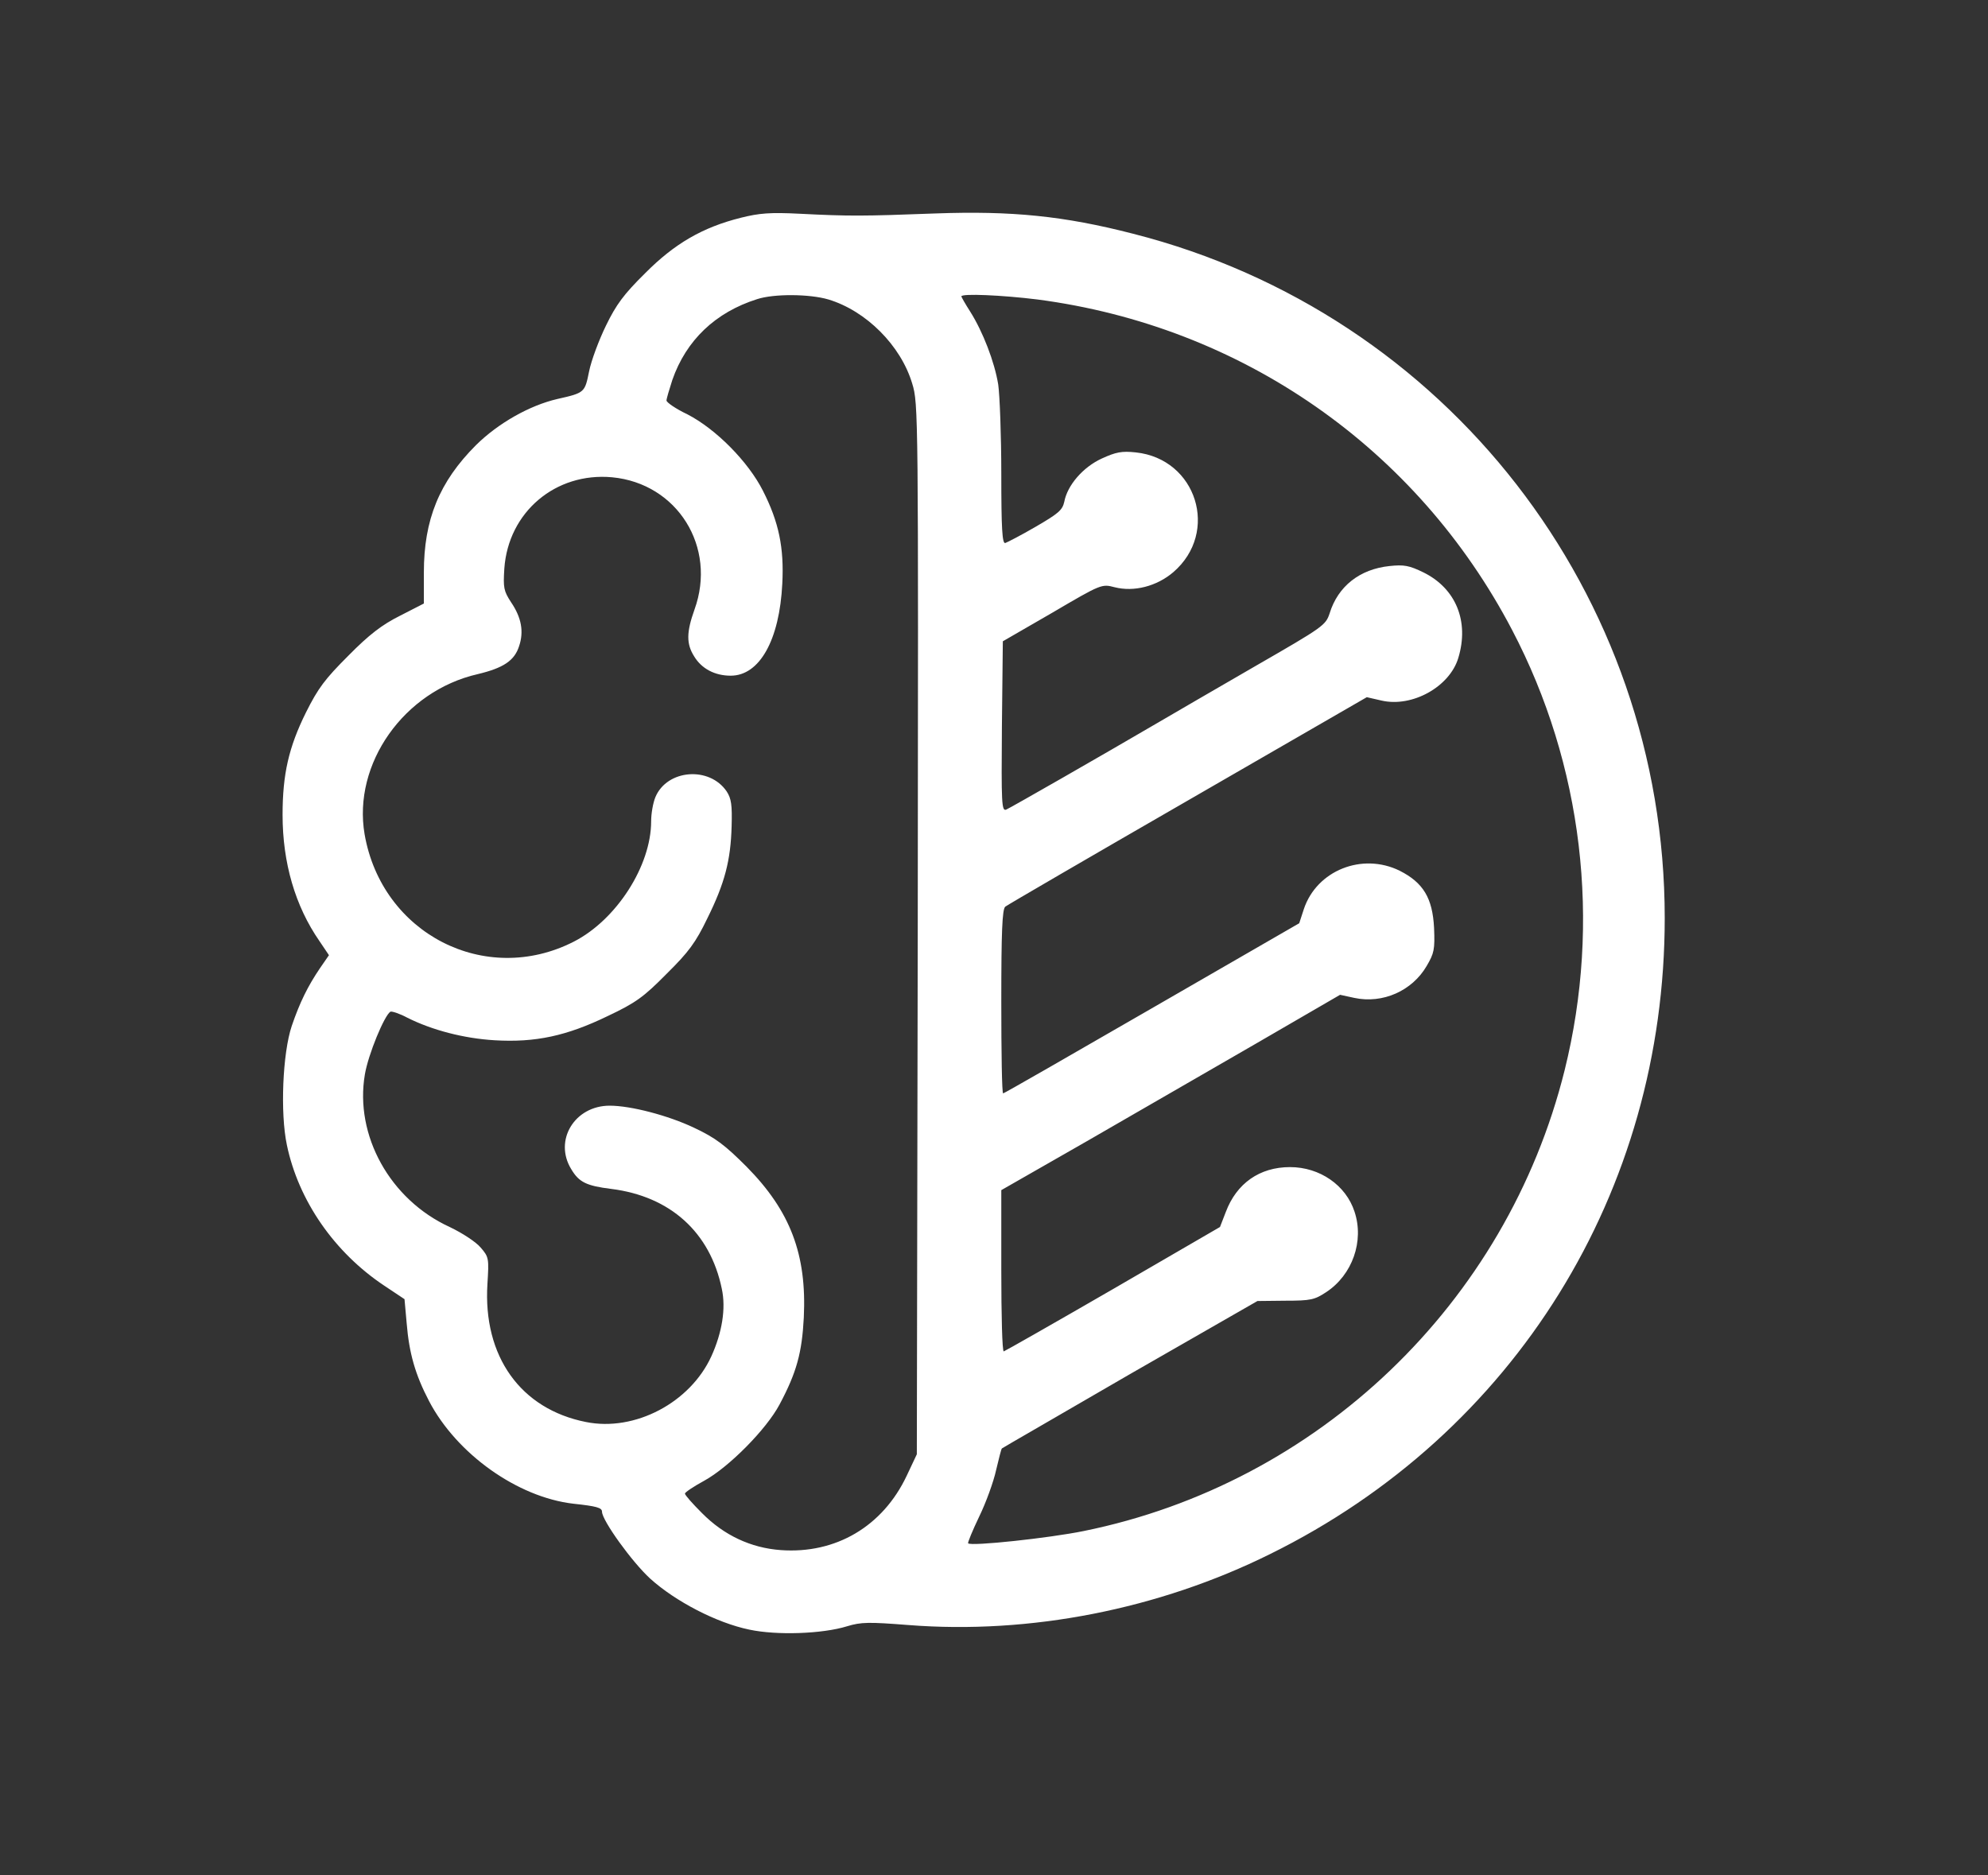 <svg width="863" height="814" viewBox="0 0 863 814" fill="none" xmlns="http://www.w3.org/2000/svg">
<rect x="0" y="0" width="863" height="814" fill="#333333" stroke="none"/>
<path d="M321.6 94.533C305.067 98.667 292.8 105.733 280 118.667C270.8 127.733 267.467 132.267 263.067 141.333C260 147.6 256.667 156.533 255.733 161.2C253.867 170.4 253.867 170.533 242 173.2C229.867 176 216.267 183.733 206.667 193.2C190.667 209.2 184 225.6 184 248.533V262L173.6 267.333C165.867 271.2 160.267 275.467 151.2 284.667C141.067 294.8 138.133 298.667 132.8 309.333C125.333 324.4 122.667 336.133 122.667 353.733C122.667 374.533 128.133 393.333 138.667 408.533L142.8 414.667L138.933 420.267C133.6 428.133 130.133 435.2 126.667 445.333C122.667 457.2 121.6 483.2 124.533 497.067C129.6 521.333 145.2 543.733 166.8 558.133L175.6 564L176.533 574.4C177.6 587.467 180.267 596.8 186.267 608.267C198.267 631.2 224.667 650 248.933 652.8C258.933 653.867 261.333 654.533 261.333 656.267C261.333 660 274.267 678 282.267 685.333C293.2 695.2 311.067 704.533 325.333 707.467C337.2 710 356.933 709.333 367.733 706C373.867 704.133 377.2 704.133 394.4 705.467C447.067 709.6 502.933 698.667 551.333 674.667C657.6 622.267 722.667 517.333 722.667 398.533C722.667 258 628 136.133 491.867 101.467C461.867 93.733 439.2 91.467 406 92.667C374.4 93.867 368.4 93.867 347.333 92.8C334.267 92.133 329.6 92.533 321.6 94.533ZM359.6 130C376 134.933 391.067 150 396 166.533C398.667 175.2 398.667 178.533 398.4 403.333L398 631.333L393.6 640.667C383.2 662.667 362.8 674.667 338.933 672.933C326 672 314.267 666.533 304.667 656.8C300.667 652.8 297.333 649.067 297.333 648.4C297.333 647.867 301.067 645.333 305.733 642.8C316.4 636.933 332.667 620.533 338.4 609.733C345.867 595.733 348.133 587.2 348.933 572C350.267 544.533 343.067 525.733 324.133 506.533C314.667 497.067 310.667 494 301.333 489.6C290.133 484.267 273.867 480 264.667 480C249.467 480 240.267 495.067 248 507.6C251.333 513.2 254.533 514.8 265.333 516.133C290.933 519.333 308.267 534.933 313.333 559.467C315.2 568 313.467 578.533 308.8 588.8C299.6 608.933 275.6 621.6 254.4 617.333C226 611.733 209.6 588.8 211.6 557.333C212.267 546.4 212.267 545.733 208.667 541.6C206.667 539.2 200.8 535.333 195.2 532.667C169.333 520.8 153.867 492.933 158.4 466.4C159.867 457.733 166.8 440.933 169.467 439.2C170.133 438.933 173.467 440 176.933 441.867C187.6 447.2 201.333 450.8 214.667 451.6C232.4 452.667 246 449.733 263.867 441.067C276 435.333 279.467 432.8 289.333 422.8C298.933 413.333 302 409.2 307.067 398.667C314.667 383.333 317.2 373.467 317.6 358.667C317.867 349.467 317.467 346.667 315.467 343.6C308 332.533 289.6 334 284.533 346C283.467 348.533 282.667 353.2 282.667 356.533C282.667 375.867 267.6 399.333 249.067 408.8C210.667 428.4 165.733 405.333 158.267 362.133C153.067 331.6 175.333 300 207.333 292.667C218.533 290 223.333 286.8 225.333 280.533C227.467 274.267 226.4 268.133 221.867 261.467C218.667 256.533 218.4 255.2 218.933 246.8C220.667 222.267 241.2 204.933 265.733 207.2C294 209.867 311.333 237.467 301.467 264.667C298 274.4 297.867 279.467 301.333 284.933C304.533 290.267 310.267 293.333 317.2 293.333C329.733 293.333 338.4 277.867 339.6 253.333C340.4 237.867 338.133 226.667 331.2 213.067C324.8 200.4 310.8 186.267 298.4 179.867C293.333 177.467 289.333 174.667 289.333 173.867C289.333 173.067 290.533 169.067 291.867 164.933C297.867 147.733 310.533 135.6 328.667 129.867C336 127.467 351.467 127.6 359.6 130ZM450.267 130C539.067 141.6 615.067 194.533 656.4 273.467C687.067 332 695.2 400.267 679.2 464.667C654 565.867 572.267 644 470.4 664.667C455.333 667.733 421.6 671.333 420.267 670C420 669.733 422.133 664.533 425.067 658.4C428 652.4 431.333 643.2 432.4 638.267C433.6 633.2 434.667 628.933 434.933 628.8C435.2 628.533 460.267 614.133 490.533 596.533L545.867 564.8L558 564.667C569.067 564.667 570.667 564.267 575.733 560.933C587.067 553.467 592.267 538.8 588 526C584.267 514.533 572.933 506.667 560 506.667C546.8 506.667 536.8 513.733 532.133 526.133L529.6 532.667L483.2 559.6C457.6 574.4 436.267 586.533 435.733 586.667C435.067 586.667 434.667 570.933 434.667 551.6V516.667L471.733 495.467C492 483.733 525.067 464.667 545.2 453.067L581.733 431.867L587.867 433.2C600.267 435.867 613.067 430.133 619.333 419.333C622.533 413.867 622.933 412.267 622.533 402.8C621.867 389.867 617.867 383.2 607.6 378C591.333 370 571.6 377.867 566 394.667L564 400.8L500 437.733C464.933 458 435.867 474.667 435.467 474.667C434.933 474.667 434.667 456.8 434.667 434.8C434.667 404.533 435.067 394.667 436.4 393.6C437.2 392.933 472.933 372.133 515.733 347.467L593.333 302.667L599.733 304.133C613.067 307.2 629.333 298.133 633.067 285.6C637.867 269.733 632 255.467 618 248.533C611.733 245.467 609.467 245.067 603.2 245.733C590.267 247.067 580.8 254.533 577.2 266.267C575.467 271.467 574.533 272.133 544.667 289.333C527.867 299.067 509.2 309.867 503.333 313.333C477.333 328.533 438.667 350.667 436.8 351.467C434.8 352.267 434.667 348.8 434.933 315.333L435.333 278.4L456.8 266C478.133 253.467 478.267 253.467 483.867 254.933C492.267 257.067 502.133 254.533 509.333 248.4C529.467 231.067 519.467 199.2 493.067 196.4C486.933 195.733 484.4 196.267 478.267 199.067C470.133 202.8 463.333 210.667 462 217.867C461.2 221.467 459.467 222.933 449.6 228.667C443.2 232.4 437.2 235.467 436.4 235.733C435.067 236.133 434.667 229.467 434.667 205.733C434.667 189.067 434 171.6 433.333 166.933C431.733 157.067 426.667 144 421.2 135.333C419.067 132 417.333 128.933 417.333 128.667C417.333 127.333 435.2 128.133 450.267 130Z" fill="white"/>
</svg>
